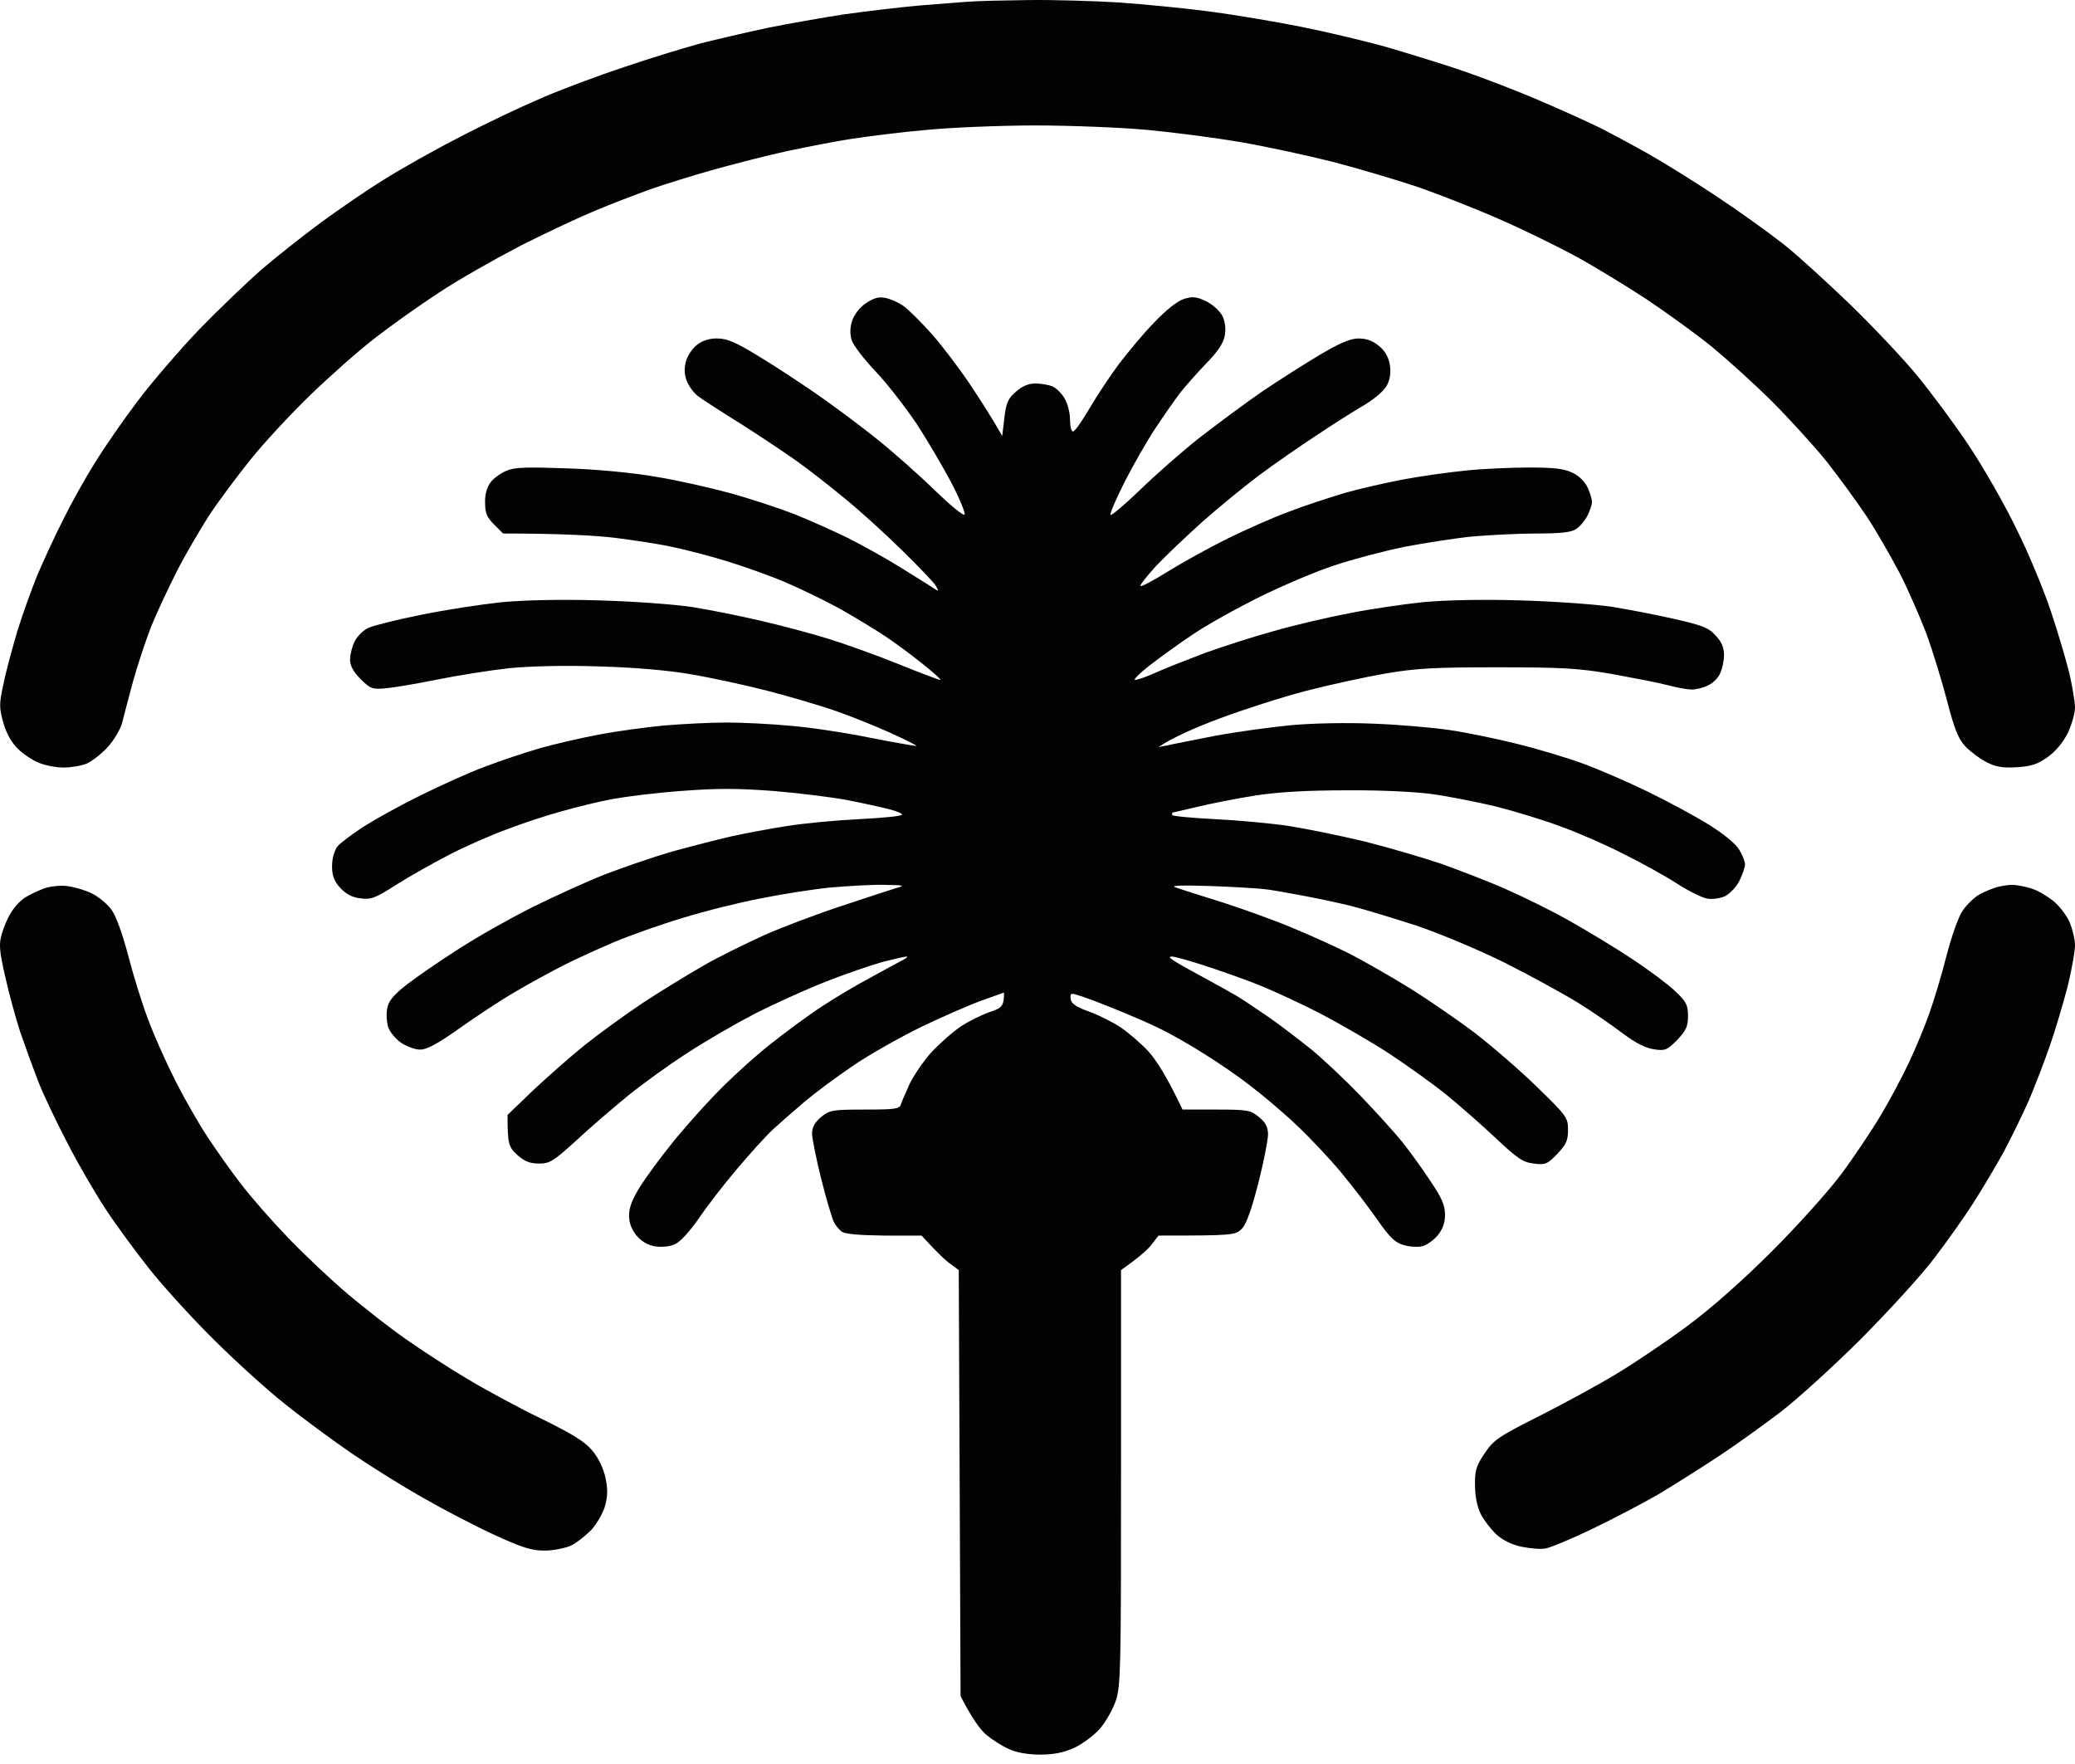 <svg width="40" height="34" viewBox="0 0 40 34" fill="none" xmlns="http://www.w3.org/2000/svg">
<path d="M17.736 0.105C18.135 0.076 18.574 0.036 18.719 0.03C18.863 0.018 19.361 0.007 19.835 0.001C20.303 -0.005 21.084 0.018 21.564 0.047C22.05 0.082 22.836 0.157 23.316 0.221C23.791 0.284 24.588 0.417 25.08 0.516C25.572 0.614 26.329 0.793 26.757 0.915C27.185 1.042 27.85 1.244 28.232 1.377C28.613 1.51 29.267 1.759 29.677 1.938C30.088 2.112 30.608 2.349 30.834 2.459C31.06 2.574 31.47 2.794 31.759 2.956C32.048 3.118 32.644 3.488 33.089 3.783C33.535 4.078 34.119 4.5 34.391 4.714C34.662 4.928 35.241 5.46 35.686 5.888C36.125 6.316 36.704 6.929 36.964 7.247C37.224 7.565 37.669 8.161 37.947 8.577C38.225 8.993 38.641 9.716 38.872 10.196C39.109 10.67 39.404 11.387 39.537 11.787C39.67 12.185 39.827 12.717 39.89 12.972C39.948 13.226 40 13.527 40 13.637C40 13.747 39.936 13.967 39.861 14.129C39.769 14.308 39.63 14.481 39.474 14.591C39.283 14.73 39.156 14.771 38.878 14.788C38.606 14.805 38.473 14.782 38.294 14.69C38.167 14.626 37.982 14.487 37.889 14.389C37.75 14.244 37.675 14.053 37.531 13.498C37.432 13.117 37.253 12.538 37.138 12.22C37.016 11.902 36.791 11.382 36.629 11.064C36.461 10.745 36.178 10.248 35.992 9.965C35.802 9.681 35.449 9.196 35.212 8.895C34.969 8.594 34.495 8.074 34.159 7.738C33.824 7.403 33.303 6.935 33.003 6.686C32.702 6.443 32.13 6.027 31.73 5.761C31.331 5.5 30.707 5.119 30.343 4.922C29.978 4.726 29.325 4.407 28.897 4.222C28.469 4.032 27.775 3.76 27.364 3.615C26.954 3.476 26.196 3.251 25.687 3.118C25.178 2.991 24.375 2.817 23.895 2.736C23.42 2.655 22.622 2.551 22.131 2.505C21.639 2.459 20.662 2.418 19.962 2.418C19.262 2.418 18.314 2.459 17.851 2.505C17.389 2.545 16.741 2.626 16.406 2.678C16.07 2.73 15.515 2.84 15.162 2.915C14.81 2.991 14.202 3.147 13.803 3.257C13.404 3.367 12.832 3.546 12.531 3.65C12.23 3.76 11.745 3.945 11.461 4.066C11.178 4.182 10.536 4.483 10.044 4.731C9.553 4.986 8.836 5.391 8.454 5.645C8.073 5.894 7.512 6.293 7.211 6.53C6.91 6.761 6.355 7.253 5.973 7.623C5.597 7.987 5.077 8.548 4.823 8.866C4.568 9.184 4.21 9.664 4.03 9.936C3.857 10.208 3.573 10.688 3.412 11.006C3.25 11.324 3.024 11.804 2.914 12.076C2.81 12.347 2.648 12.827 2.561 13.146C2.475 13.463 2.382 13.822 2.353 13.938C2.319 14.059 2.197 14.267 2.076 14.4C1.96 14.528 1.775 14.672 1.671 14.718C1.573 14.759 1.37 14.794 1.226 14.794C1.081 14.794 0.867 14.753 0.746 14.701C0.63 14.655 0.445 14.533 0.341 14.429C0.219 14.308 0.121 14.134 0.063 13.926C-0.018 13.637 -0.018 13.568 0.069 13.174C0.115 12.937 0.242 12.48 0.335 12.162C0.433 11.844 0.607 11.364 0.717 11.092C0.832 10.821 1.052 10.341 1.214 10.023C1.37 9.705 1.648 9.207 1.827 8.924C2 8.641 2.371 8.103 2.648 7.738C2.92 7.374 3.458 6.75 3.834 6.356C4.215 5.963 4.759 5.443 5.042 5.194C5.326 4.951 5.84 4.546 6.182 4.292C6.523 4.043 7.066 3.667 7.396 3.465C7.726 3.257 8.379 2.887 8.859 2.644C9.333 2.395 10.039 2.06 10.42 1.898C10.802 1.73 11.531 1.458 12.04 1.29C12.549 1.117 13.213 0.915 13.514 0.834C13.815 0.758 14.387 0.625 14.787 0.539C15.185 0.458 15.851 0.342 16.261 0.278C16.672 0.221 17.337 0.14 17.736 0.105Z" fill="#030303"/>
<path d="M16.429 6.177C16.469 6.061 16.573 5.923 16.695 5.842C16.845 5.743 16.944 5.714 17.071 5.743C17.163 5.761 17.325 5.83 17.418 5.899C17.51 5.963 17.759 6.212 17.967 6.443C18.175 6.68 18.511 7.125 18.719 7.438C18.927 7.75 19.147 8.097 19.32 8.403L19.361 8.056C19.395 7.767 19.43 7.681 19.581 7.553C19.702 7.444 19.823 7.391 19.962 7.391C20.072 7.391 20.222 7.42 20.292 7.449C20.367 7.484 20.471 7.588 20.523 7.681C20.581 7.779 20.627 7.958 20.627 8.085C20.627 8.213 20.65 8.317 20.685 8.317C20.72 8.317 20.859 8.114 21.003 7.871C21.148 7.623 21.402 7.241 21.57 7.016C21.738 6.796 22.038 6.431 22.247 6.218C22.484 5.969 22.698 5.801 22.825 5.761C22.992 5.709 23.068 5.72 23.253 5.807C23.38 5.871 23.513 5.992 23.565 6.09C23.617 6.2 23.634 6.339 23.611 6.466C23.588 6.605 23.478 6.773 23.27 6.987C23.102 7.16 22.871 7.42 22.755 7.565C22.645 7.71 22.426 8.022 22.27 8.259C22.113 8.496 21.847 8.959 21.68 9.288C21.518 9.612 21.391 9.895 21.408 9.924C21.419 9.947 21.674 9.734 21.969 9.45C22.264 9.161 22.779 8.71 23.114 8.444C23.449 8.184 23.993 7.779 24.328 7.548C24.664 7.322 25.173 6.998 25.456 6.831C25.838 6.605 26.034 6.524 26.19 6.524C26.341 6.524 26.468 6.57 26.584 6.669C26.699 6.761 26.769 6.888 26.792 7.033C26.815 7.172 26.798 7.305 26.74 7.42C26.688 7.524 26.514 7.675 26.318 7.796C26.127 7.906 25.705 8.172 25.369 8.398C25.034 8.617 24.525 8.97 24.242 9.184C23.958 9.398 23.472 9.797 23.172 10.063C22.871 10.335 22.472 10.711 22.287 10.908C22.108 11.104 21.969 11.278 21.986 11.295C22.004 11.312 22.241 11.185 22.518 11.012C22.802 10.838 23.311 10.555 23.663 10.381C24.016 10.208 24.548 9.971 24.849 9.861C25.149 9.745 25.635 9.589 25.919 9.502C26.202 9.421 26.711 9.306 27.046 9.242C27.382 9.178 27.925 9.103 28.261 9.069C28.596 9.034 29.145 9.011 29.487 9.011C29.967 9.011 30.157 9.034 30.319 9.115C30.441 9.173 30.556 9.288 30.608 9.404C30.655 9.502 30.689 9.629 30.689 9.676C30.689 9.722 30.649 9.843 30.603 9.936C30.556 10.028 30.458 10.15 30.383 10.196C30.291 10.26 30.094 10.283 29.62 10.283C29.273 10.283 28.712 10.312 28.376 10.341C28.041 10.375 27.451 10.468 27.058 10.543C26.67 10.624 26.075 10.78 25.728 10.896C25.387 11.006 24.745 11.278 24.299 11.497C23.854 11.717 23.27 12.041 22.998 12.226C22.726 12.405 22.356 12.677 22.166 12.822C21.98 12.966 21.853 13.093 21.876 13.105C21.905 13.111 22.084 13.053 22.275 12.966C22.466 12.879 22.894 12.712 23.23 12.585C23.565 12.463 24.161 12.272 24.56 12.162C24.959 12.047 25.606 11.896 26.005 11.821C26.404 11.74 27.041 11.648 27.422 11.607C27.856 11.567 28.556 11.549 29.302 11.572C29.955 11.59 30.747 11.648 31.065 11.694C31.384 11.746 31.933 11.85 32.28 11.931C32.818 12.053 32.939 12.099 33.072 12.249C33.188 12.37 33.234 12.486 33.234 12.625C33.234 12.735 33.199 12.897 33.159 12.978C33.124 13.065 33.02 13.169 32.928 13.209C32.841 13.255 32.702 13.29 32.609 13.29C32.523 13.29 32.309 13.249 32.135 13.203C31.962 13.157 31.476 13.065 31.065 12.989C30.424 12.879 30.105 12.862 28.868 12.862C27.648 12.862 27.312 12.879 26.699 12.983C26.3 13.053 25.612 13.203 25.167 13.319C24.721 13.435 23.981 13.672 23.519 13.845C23.056 14.019 22.599 14.215 22.333 14.4L22.507 14.366C22.599 14.342 23.004 14.267 23.403 14.186C23.802 14.111 24.467 14.019 24.878 13.978C25.329 13.938 25.976 13.926 26.497 13.949C26.971 13.967 27.625 14.024 27.943 14.071C28.261 14.117 28.845 14.238 29.244 14.337C29.643 14.435 30.215 14.608 30.516 14.718C30.817 14.828 31.378 15.071 31.759 15.256C32.141 15.441 32.667 15.725 32.928 15.887C33.211 16.06 33.454 16.257 33.523 16.372C33.587 16.471 33.639 16.604 33.639 16.662C33.639 16.713 33.593 16.852 33.535 16.968C33.483 17.084 33.355 17.217 33.263 17.269C33.17 17.315 33.008 17.338 32.916 17.321C32.823 17.309 32.552 17.176 32.32 17.026C32.095 16.881 31.638 16.627 31.308 16.465C30.984 16.297 30.447 16.06 30.111 15.939C29.776 15.811 29.203 15.638 28.839 15.545C28.475 15.459 27.925 15.349 27.625 15.308C27.312 15.262 26.595 15.227 25.976 15.233C25.225 15.233 24.669 15.262 24.213 15.331C23.848 15.389 23.339 15.488 23.085 15.551C22.831 15.609 22.617 15.661 22.605 15.661C22.599 15.661 22.593 15.678 22.593 15.707C22.593 15.73 22.963 15.765 23.415 15.788C23.872 15.811 24.513 15.869 24.849 15.921C25.184 15.973 25.832 16.106 26.294 16.216C26.757 16.332 27.428 16.529 27.787 16.65C28.139 16.777 28.7 16.991 29.024 17.136C29.354 17.28 29.909 17.552 30.256 17.749C30.603 17.945 31.152 18.275 31.47 18.489C31.788 18.697 32.158 18.975 32.291 19.102C32.505 19.304 32.54 19.368 32.54 19.582C32.54 19.784 32.505 19.859 32.332 20.044C32.135 20.241 32.1 20.258 31.881 20.224C31.723 20.201 31.528 20.102 31.297 19.929C31.106 19.784 30.718 19.512 30.429 19.333C30.14 19.154 29.504 18.807 29.012 18.558C28.521 18.315 27.752 17.991 27.306 17.841C26.861 17.697 26.289 17.523 26.034 17.459C25.78 17.396 25.334 17.303 25.051 17.251C24.768 17.199 24.45 17.141 24.357 17.136C24.265 17.124 23.808 17.095 23.345 17.078C22.819 17.061 22.559 17.066 22.651 17.101C22.732 17.13 23.149 17.263 23.576 17.396C24.005 17.535 24.629 17.76 24.964 17.905C25.3 18.044 25.78 18.263 26.034 18.391C26.289 18.524 26.798 18.813 27.162 19.038C27.526 19.264 28.099 19.657 28.434 19.912C28.764 20.166 29.307 20.634 29.631 20.952C30.204 21.508 30.227 21.542 30.227 21.779C30.227 21.982 30.192 22.057 30.019 22.242C29.828 22.439 29.787 22.456 29.568 22.427C29.359 22.404 29.25 22.329 28.833 21.936C28.561 21.681 28.134 21.305 27.885 21.103C27.63 20.895 27.133 20.542 26.786 20.311C26.439 20.085 25.849 19.744 25.485 19.553C25.121 19.362 24.571 19.108 24.27 18.986C23.97 18.865 23.484 18.697 23.201 18.605C22.917 18.512 22.64 18.437 22.593 18.437C22.53 18.437 22.541 18.46 22.622 18.512C22.686 18.558 22.935 18.697 23.172 18.824C23.409 18.951 23.709 19.119 23.837 19.194C23.964 19.27 24.247 19.46 24.473 19.616C24.698 19.773 25.057 20.05 25.282 20.23C25.508 20.415 25.936 20.819 26.237 21.132C26.543 21.45 26.902 21.849 27.041 22.022C27.179 22.196 27.422 22.531 27.573 22.762C27.792 23.086 27.856 23.231 27.856 23.41C27.856 23.572 27.81 23.694 27.711 23.815C27.63 23.907 27.497 24.006 27.405 24.023C27.318 24.041 27.156 24.029 27.046 23.994C26.89 23.948 26.78 23.838 26.555 23.514C26.393 23.283 26.081 22.872 25.855 22.601C25.63 22.329 25.236 21.912 24.982 21.675C24.733 21.438 24.328 21.097 24.091 20.918C23.86 20.738 23.455 20.461 23.201 20.305C22.946 20.143 22.582 19.935 22.391 19.842C22.2 19.744 21.795 19.57 21.495 19.449C21.194 19.327 20.876 19.206 20.783 19.183C20.645 19.137 20.627 19.142 20.639 19.252C20.65 19.345 20.743 19.408 21.003 19.501C21.194 19.57 21.466 19.709 21.61 19.807C21.755 19.906 21.992 20.108 22.137 20.264C22.281 20.42 22.489 20.738 22.796 21.386H23.444C24.056 21.386 24.109 21.398 24.27 21.531C24.398 21.635 24.444 21.727 24.444 21.866C24.444 21.964 24.363 22.387 24.259 22.797C24.126 23.312 24.028 23.589 23.941 23.682C23.814 23.809 23.767 23.815 22.333 23.815L22.212 23.971C22.148 24.064 21.986 24.214 21.61 24.48V28.47C21.61 32.131 21.605 32.483 21.512 32.773C21.454 32.946 21.315 33.189 21.206 33.316C21.096 33.444 20.87 33.611 20.714 33.686C20.506 33.779 20.321 33.819 20.049 33.819C19.812 33.819 19.586 33.779 19.442 33.709C19.314 33.652 19.124 33.53 19.014 33.438C18.904 33.345 18.748 33.143 18.517 32.692L18.482 24.48L18.326 24.364C18.239 24.306 18.077 24.156 17.765 23.815H17.042C16.568 23.809 16.29 23.786 16.226 23.74C16.174 23.699 16.105 23.618 16.076 23.555C16.041 23.491 15.931 23.121 15.833 22.733C15.735 22.34 15.654 21.941 15.654 21.849C15.654 21.727 15.706 21.635 15.827 21.531C15.989 21.398 16.041 21.386 16.666 21.386C17.25 21.386 17.337 21.375 17.366 21.288C17.383 21.23 17.464 21.056 17.533 20.895C17.609 20.738 17.794 20.461 17.95 20.287C18.112 20.114 18.366 19.888 18.522 19.784C18.678 19.68 18.927 19.559 19.077 19.507C19.309 19.431 19.355 19.397 19.355 19.131L18.933 19.281C18.707 19.362 18.175 19.593 17.765 19.79C17.354 19.992 16.753 20.328 16.435 20.548C16.117 20.762 15.7 21.074 15.509 21.236C15.319 21.398 15.047 21.635 14.908 21.762C14.769 21.889 14.451 22.242 14.197 22.543C13.942 22.843 13.613 23.271 13.462 23.497C13.3 23.728 13.115 23.936 13.017 23.977C12.919 24.029 12.762 24.041 12.63 24.023C12.491 24 12.369 23.931 12.271 23.815C12.175 23.699 12.126 23.57 12.126 23.427C12.126 23.271 12.19 23.109 12.346 22.861C12.467 22.67 12.728 22.317 12.919 22.08C13.104 21.843 13.48 21.415 13.751 21.132C14.017 20.848 14.497 20.409 14.815 20.154C15.133 19.9 15.602 19.553 15.856 19.391C16.111 19.223 16.527 18.975 16.782 18.842C17.036 18.703 17.308 18.552 17.389 18.512C17.47 18.471 17.51 18.437 17.476 18.437C17.441 18.437 17.238 18.483 17.013 18.541C16.787 18.605 16.296 18.772 15.914 18.923C15.533 19.073 14.919 19.351 14.555 19.536C14.191 19.726 13.607 20.062 13.254 20.293C12.901 20.519 12.381 20.895 12.097 21.126C11.814 21.357 11.363 21.745 11.103 21.988C10.669 22.381 10.6 22.427 10.392 22.427C10.218 22.427 10.114 22.387 9.969 22.259C9.807 22.109 9.784 22.057 9.784 21.49L10.276 21.016C10.548 20.762 10.993 20.368 11.259 20.154C11.531 19.935 12.034 19.57 12.387 19.333C12.739 19.102 13.26 18.784 13.543 18.622C13.826 18.454 14.364 18.194 14.729 18.026C15.093 17.864 15.77 17.61 16.232 17.459C16.695 17.303 17.163 17.153 17.273 17.118C17.458 17.066 17.435 17.061 17.042 17.055C16.805 17.049 16.336 17.078 16.001 17.107C15.665 17.141 15.07 17.234 14.671 17.315C14.272 17.39 13.595 17.558 13.167 17.691C12.739 17.818 12.138 18.032 11.837 18.159C11.537 18.287 11.091 18.489 10.854 18.61C10.617 18.732 10.201 18.957 9.929 19.119C9.657 19.275 9.177 19.593 8.859 19.819C8.454 20.108 8.229 20.23 8.107 20.23C8.009 20.235 7.847 20.172 7.737 20.102C7.627 20.027 7.512 19.888 7.483 19.796C7.454 19.703 7.442 19.536 7.465 19.437C7.488 19.293 7.587 19.177 7.83 18.986C8.015 18.842 8.466 18.529 8.83 18.298C9.194 18.061 9.831 17.702 10.247 17.494C10.663 17.286 11.299 16.997 11.664 16.852C12.028 16.713 12.601 16.517 12.936 16.419C13.271 16.326 13.786 16.193 14.081 16.124C14.37 16.06 14.867 15.967 15.174 15.921C15.486 15.869 16.111 15.811 16.568 15.788C17.019 15.765 17.389 15.73 17.389 15.701C17.389 15.678 17.279 15.632 17.14 15.597C17.007 15.563 16.649 15.482 16.348 15.424C16.047 15.366 15.394 15.285 14.902 15.245C14.202 15.193 13.815 15.193 13.138 15.245C12.658 15.279 12.063 15.354 11.808 15.401C11.554 15.447 11.109 15.557 10.825 15.638C10.542 15.713 10.056 15.875 9.755 15.991C9.455 16.101 8.957 16.32 8.657 16.476C8.356 16.633 7.899 16.887 7.645 17.049C7.24 17.309 7.153 17.344 6.951 17.315C6.789 17.298 6.673 17.234 6.557 17.113C6.436 16.974 6.401 16.875 6.401 16.69C6.401 16.546 6.448 16.39 6.505 16.314C6.557 16.251 6.789 16.077 7.008 15.933C7.228 15.794 7.726 15.516 8.107 15.331C8.489 15.141 9.05 14.886 9.351 14.776C9.651 14.661 10.137 14.499 10.42 14.418C10.704 14.337 11.213 14.221 11.548 14.158C11.883 14.094 12.439 14.019 12.791 13.984C13.144 13.955 13.688 13.926 14.006 13.926C14.324 13.926 14.885 13.955 15.249 13.99C15.614 14.019 16.302 14.123 16.782 14.221C17.256 14.314 17.655 14.383 17.666 14.377C17.672 14.366 17.441 14.25 17.146 14.117C16.851 13.984 16.371 13.793 16.088 13.695C15.804 13.597 15.214 13.423 14.787 13.313C14.359 13.203 13.694 13.059 13.312 12.995C12.884 12.92 12.207 12.862 11.548 12.845C10.889 12.822 10.224 12.839 9.813 12.879C9.449 12.92 8.824 13.018 8.425 13.099C8.026 13.18 7.581 13.255 7.431 13.267C7.176 13.29 7.136 13.273 6.951 13.088C6.812 12.949 6.748 12.833 6.748 12.712C6.748 12.619 6.789 12.457 6.835 12.365C6.881 12.272 6.997 12.151 7.095 12.104C7.194 12.058 7.65 11.943 8.119 11.85C8.593 11.752 9.287 11.648 9.669 11.607C10.102 11.567 10.808 11.549 11.548 11.572C12.201 11.59 13.005 11.648 13.341 11.7C13.676 11.752 14.272 11.873 14.671 11.966C15.07 12.058 15.654 12.214 15.972 12.313C16.29 12.411 16.903 12.631 17.331 12.804C17.759 12.978 18.117 13.111 18.129 13.105C18.141 13.093 17.984 12.955 17.782 12.793C17.58 12.631 17.262 12.394 17.071 12.267C16.88 12.139 16.487 11.902 16.203 11.74C15.92 11.584 15.434 11.347 15.133 11.22C14.833 11.092 14.324 10.913 14.006 10.815C13.688 10.717 13.219 10.595 12.965 10.543C12.71 10.485 12.201 10.41 11.837 10.364C11.473 10.323 10.842 10.283 9.698 10.283L9.524 10.109C9.385 9.971 9.351 9.884 9.351 9.693C9.345 9.537 9.385 9.392 9.455 9.3C9.512 9.219 9.651 9.121 9.761 9.074C9.917 9.005 10.154 8.999 10.941 9.028C11.508 9.045 12.23 9.115 12.647 9.19C13.046 9.254 13.682 9.398 14.064 9.502C14.445 9.606 15.006 9.791 15.307 9.907C15.608 10.028 16.076 10.237 16.348 10.37C16.62 10.508 17.048 10.745 17.302 10.902C17.556 11.058 17.84 11.237 17.932 11.295C18.106 11.411 18.106 11.411 18.042 11.295C18.008 11.231 17.707 10.919 17.377 10.595C17.053 10.277 16.562 9.832 16.29 9.612C16.018 9.387 15.619 9.074 15.394 8.912C15.168 8.75 14.677 8.421 14.295 8.178C13.913 7.941 13.537 7.698 13.462 7.64C13.381 7.582 13.283 7.449 13.242 7.351C13.19 7.212 13.185 7.108 13.225 6.958C13.26 6.848 13.352 6.703 13.445 6.64C13.543 6.564 13.688 6.518 13.832 6.524C14.012 6.524 14.191 6.599 14.613 6.859C14.914 7.039 15.423 7.374 15.741 7.594C16.059 7.814 16.579 8.201 16.897 8.456C17.215 8.71 17.718 9.155 18.013 9.444C18.308 9.728 18.569 9.947 18.592 9.919C18.615 9.895 18.505 9.624 18.343 9.311C18.181 9.005 17.88 8.49 17.672 8.172C17.458 7.854 17.105 7.397 16.88 7.16C16.654 6.923 16.446 6.651 16.417 6.553C16.383 6.437 16.383 6.31 16.429 6.177Z" fill="#030303"/>
<path d="M0.485 17.298C0.578 17.24 0.74 17.165 0.85 17.124C0.96 17.084 1.162 17.061 1.295 17.078C1.434 17.095 1.648 17.159 1.775 17.222C1.902 17.286 2.07 17.425 2.145 17.529C2.232 17.639 2.359 17.991 2.469 18.408C2.567 18.79 2.741 19.351 2.856 19.651C2.966 19.952 3.209 20.49 3.383 20.837C3.562 21.189 3.839 21.669 3.996 21.907C4.152 22.144 4.435 22.549 4.632 22.803C4.823 23.057 5.245 23.537 5.563 23.867C5.881 24.197 6.401 24.688 6.719 24.954C7.037 25.22 7.523 25.602 7.807 25.799C8.084 25.995 8.605 26.336 8.963 26.55C9.316 26.764 9.975 27.123 10.42 27.337C11.033 27.637 11.276 27.788 11.415 27.956C11.531 28.088 11.629 28.297 11.669 28.47C11.716 28.684 11.716 28.823 11.669 29.008C11.635 29.141 11.519 29.349 11.415 29.471C11.305 29.586 11.126 29.731 11.01 29.789C10.889 29.841 10.663 29.887 10.496 29.887C10.247 29.887 10.062 29.829 9.524 29.581C9.16 29.413 8.547 29.095 8.165 28.875C7.783 28.661 7.17 28.279 6.806 28.031C6.442 27.782 5.858 27.354 5.505 27.071C5.152 26.793 4.528 26.226 4.111 25.81C3.695 25.399 3.14 24.787 2.874 24.451C2.608 24.116 2.226 23.595 2.029 23.294C1.833 22.994 1.497 22.421 1.295 22.022C1.087 21.623 0.832 21.091 0.734 20.837C0.636 20.582 0.48 20.154 0.387 19.883C0.3 19.611 0.167 19.131 0.098 18.813C-0.012 18.333 -0.024 18.194 0.034 18.003C0.069 17.876 0.15 17.685 0.214 17.587C0.277 17.483 0.399 17.35 0.485 17.298Z" fill="#030303"/>
<path d="M38.155 17.24C38.248 17.188 38.398 17.13 38.485 17.101C38.572 17.078 38.705 17.055 38.786 17.055C38.867 17.055 39.029 17.084 39.156 17.124C39.277 17.159 39.468 17.274 39.584 17.367C39.699 17.459 39.838 17.645 39.896 17.772C39.948 17.899 40 18.101 40 18.223C40 18.338 39.936 18.691 39.861 19.003C39.78 19.31 39.63 19.825 39.52 20.143C39.41 20.461 39.225 20.941 39.109 21.213C38.988 21.484 38.774 21.924 38.629 22.196C38.479 22.468 38.219 22.907 38.045 23.179C37.872 23.451 37.531 23.931 37.288 24.249C37.051 24.567 36.42 25.255 35.894 25.787C35.368 26.313 34.668 26.949 34.333 27.209C33.997 27.464 33.454 27.857 33.118 28.077C32.783 28.297 32.263 28.626 31.962 28.806C31.661 28.979 31.088 29.28 30.689 29.471C30.291 29.662 29.892 29.829 29.793 29.846C29.701 29.864 29.492 29.846 29.331 29.812C29.151 29.777 28.966 29.685 28.845 29.575C28.741 29.476 28.602 29.297 28.544 29.181C28.475 29.043 28.434 28.834 28.434 28.632C28.428 28.349 28.457 28.25 28.619 28.013C28.793 27.753 28.885 27.689 29.677 27.291C30.157 27.048 30.828 26.683 31.169 26.475C31.517 26.267 32.124 25.856 32.529 25.556C32.997 25.209 33.593 24.682 34.165 24.11C34.662 23.613 35.258 22.948 35.495 22.629C35.732 22.311 36.073 21.802 36.253 21.502C36.432 21.201 36.681 20.733 36.808 20.461C36.935 20.189 37.108 19.773 37.19 19.536C37.276 19.299 37.427 18.801 37.519 18.437C37.612 18.073 37.75 17.674 37.831 17.558C37.912 17.436 38.057 17.298 38.155 17.24Z" fill="#030303"/>
</svg>
